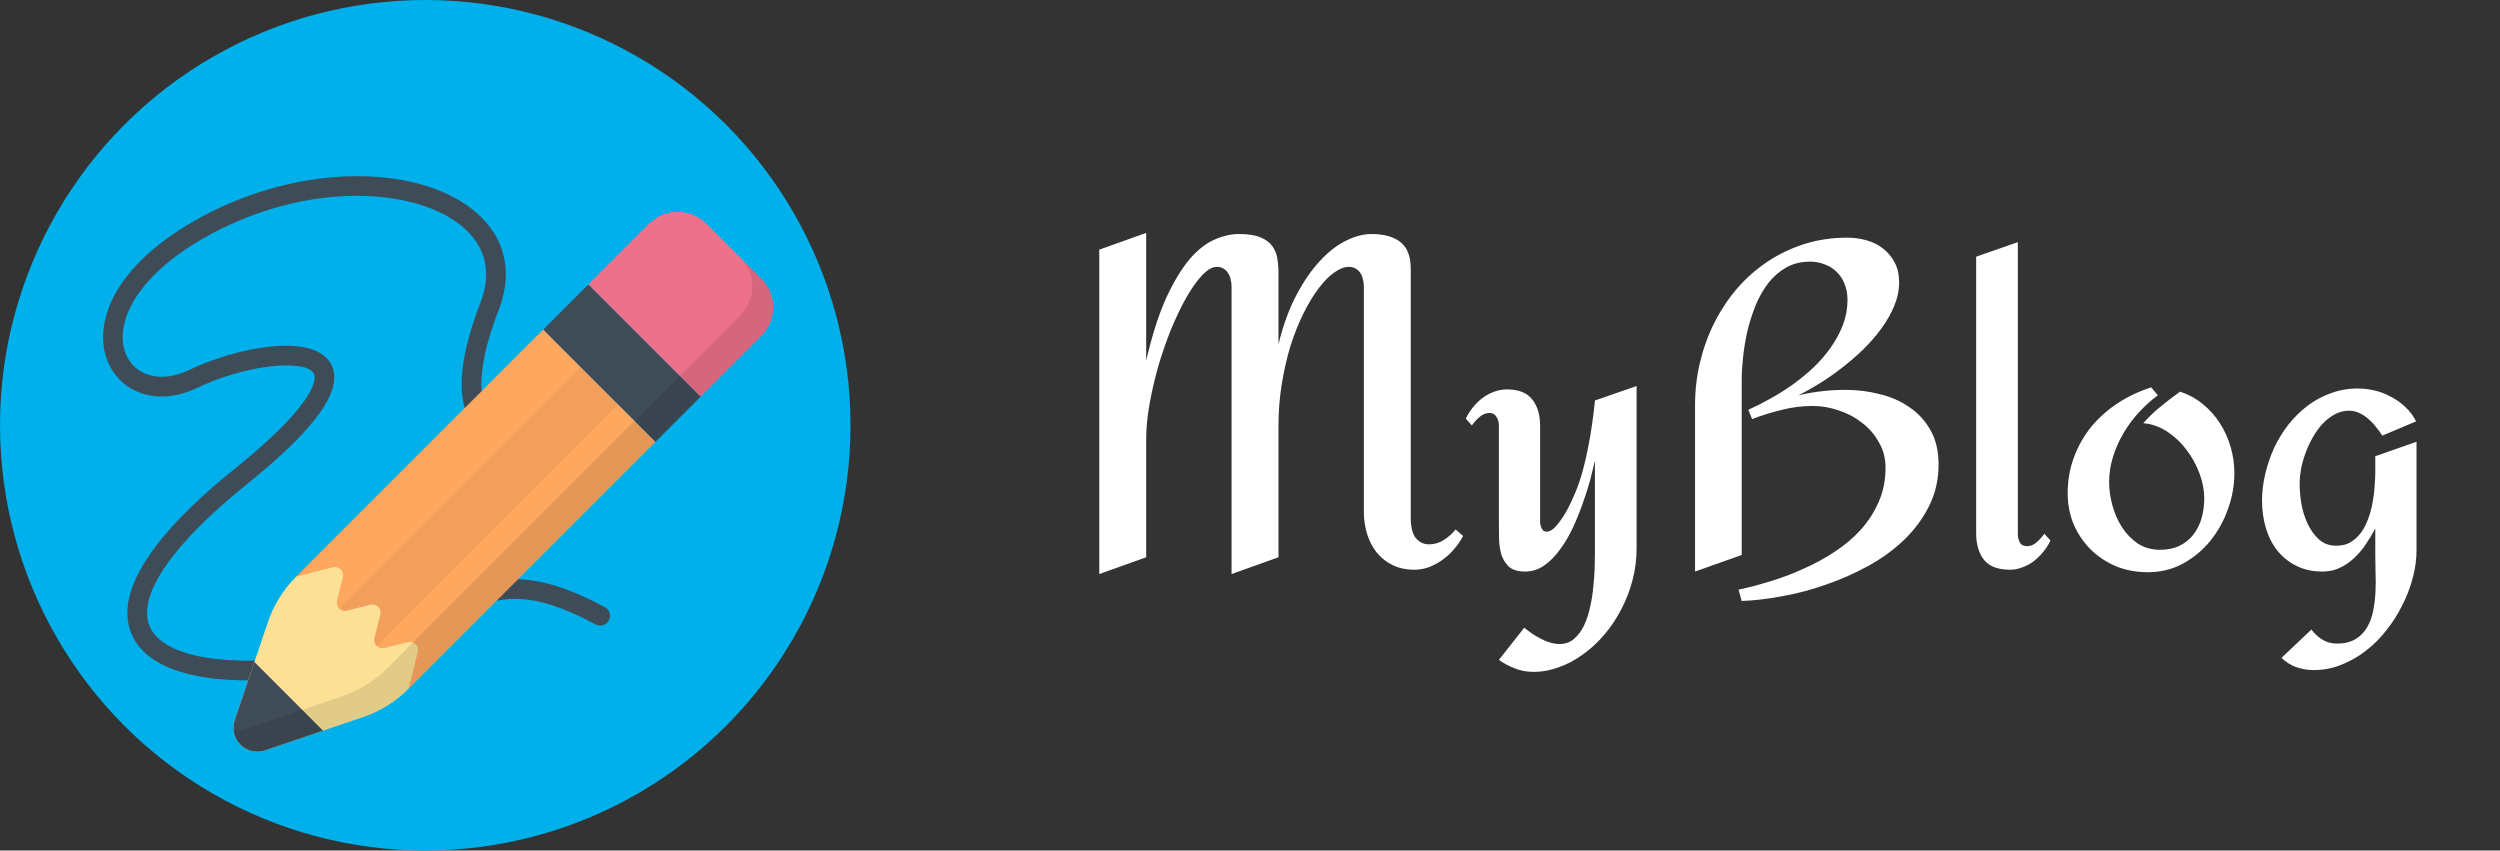 <svg width="97" height="33" viewBox="0 0 97 33" fill="none" xmlns="http://www.w3.org/2000/svg">
<rect x="0" y="0" width="97" height="33" fill="#333333" stroke="none"/>
<circle cx="16.5" cy="16.5" r="16.5" fill="#00B0EA"/>
<g clip-path="url(#clip0)">
<path d="M9.613 26.398C8.769 26.398 8.021 26.322 7.378 26.169C6.183 25.884 5.416 25.351 5.098 24.584C4.282 22.616 6.82 20.027 9.093 18.201C10.407 17.146 11.324 16.251 11.818 15.541C12.158 15.052 12.285 14.663 12.166 14.473C11.83 13.941 9.578 14.125 7.645 15.052C6.952 15.384 6.255 15.47 5.629 15.3C5.023 15.136 4.535 14.742 4.255 14.19C3.853 13.401 3.929 12.388 4.463 11.412C5.067 10.307 6.236 9.266 7.842 8.402C9.722 7.391 11.852 6.836 13.848 6.836C13.867 6.836 13.887 6.836 13.907 6.836C15.835 6.846 17.469 7.357 18.506 8.272C19.609 9.246 19.91 10.572 19.355 12.009C18.566 14.047 18.46 15.515 19.055 16.141C19.351 16.453 20.005 16.726 21.44 16.255C21.64 16.189 21.855 16.298 21.921 16.498C21.986 16.697 21.878 16.913 21.678 16.978C19.864 17.574 18.95 17.137 18.502 16.666C17.67 15.789 17.718 14.13 18.644 11.734C19.082 10.601 18.86 9.601 18.002 8.844C17.116 8.061 15.621 7.607 13.903 7.597C13.884 7.597 13.866 7.597 13.847 7.597C11.976 7.597 9.974 8.12 8.202 9.073C6.338 10.076 5.503 11.097 5.131 11.777C4.72 12.529 4.648 13.283 4.934 13.845C5.333 14.632 6.313 14.845 7.316 14.365C9.146 13.488 12.073 12.897 12.81 14.068C13.408 15.018 12.348 16.564 9.57 18.795C6.686 21.111 5.313 23.114 5.802 24.292C6.075 24.951 6.906 25.273 7.554 25.427C8.55 25.665 9.897 25.699 11.451 25.527C13.963 25.25 15.409 24.402 16.685 23.654C18.548 22.561 20.02 21.699 23.47 23.558C23.655 23.657 23.724 23.889 23.625 24.074C23.525 24.259 23.294 24.328 23.109 24.228C20.035 22.573 18.856 23.264 17.071 24.311C15.795 25.059 14.208 25.989 11.535 26.285C10.849 26.36 10.207 26.398 9.613 26.398Z" fill="#404B58"/>
<path d="M21.074 12.79L25.43 17.146L27.186 15.39L22.83 11.034L21.074 12.79Z" fill="#404B58"/>
<path d="M27.186 15.39L22.83 11.034L25.182 8.682C25.798 8.066 26.796 8.066 27.412 8.682L29.538 10.809C30.154 11.424 30.154 12.423 29.538 13.038L27.186 15.39Z" fill="#ED718B"/>
<path d="M15.849 26.727L25.43 17.146L21.074 12.79L11.493 22.37L15.849 26.727Z" fill="#FDA75F"/>
<path opacity="0.05" d="M12.945 23.823L14.398 25.275L23.978 15.695L22.526 14.242L12.945 23.823Z" fill="black"/>
<path d="M15.823 24.914L14.916 25.144C14.682 25.203 14.47 24.99 14.529 24.756L14.758 23.849C14.818 23.615 14.605 23.403 14.371 23.462L13.464 23.692C13.23 23.751 13.017 23.538 13.077 23.304L13.306 22.397C13.366 22.163 13.153 21.951 12.919 22.01L11.493 22.371C10.996 22.868 10.62 23.473 10.394 24.139L9.107 27.938C8.86 28.666 9.555 29.36 10.282 29.114L14.081 27.826C14.747 27.601 15.352 27.224 15.85 26.727L16.211 25.302C16.27 25.067 16.057 24.855 15.823 24.914Z" fill="#FBE096"/>
<path d="M9.87 25.686L9.107 27.938C8.86 28.666 9.555 29.36 10.282 29.114L12.534 28.35L9.87 25.686Z" fill="#404B58"/>
<path opacity="0.1" d="M29.538 10.809L28.728 9.999C29.344 10.614 29.344 11.613 28.728 12.228L26.376 14.581L24.62 16.336L15.04 25.917C14.542 26.414 13.937 26.791 13.271 27.016L9.472 28.304C9.332 28.351 9.194 28.364 9.063 28.348C9.129 28.898 9.695 29.313 10.282 29.114L14.081 27.826C14.747 27.601 15.352 27.224 15.85 26.727L25.43 17.146L27.186 15.39L29.538 13.038C30.154 12.423 30.154 11.424 29.538 10.809Z" fill="black"/>
</g>
<path d="M56.768 20.796C56.68 20.966 56.568 21.13 56.434 21.288C56.305 21.446 56.155 21.587 55.985 21.71C55.821 21.827 55.645 21.924 55.458 22C55.27 22.07 55.077 22.105 54.878 22.105C54.556 22.105 54.272 22.044 54.025 21.921C53.779 21.798 53.574 21.634 53.41 21.429C53.246 21.218 53.123 20.977 53.041 20.708C52.959 20.439 52.918 20.154 52.918 19.855V11.11C52.918 11.023 52.906 10.935 52.883 10.847C52.865 10.753 52.833 10.671 52.786 10.601C52.739 10.524 52.678 10.466 52.602 10.425C52.531 10.378 52.443 10.354 52.338 10.354C52.162 10.354 51.972 10.428 51.767 10.574C51.567 10.715 51.365 10.92 51.16 11.19C50.961 11.453 50.768 11.773 50.58 12.148C50.393 12.523 50.226 12.938 50.079 13.396C49.938 13.852 49.824 14.348 49.736 14.881C49.648 15.408 49.605 15.962 49.605 16.542V21.622L47.785 22.273V11.11C47.785 11.023 47.773 10.935 47.75 10.847C47.732 10.753 47.7 10.671 47.653 10.601C47.606 10.524 47.548 10.466 47.477 10.425C47.407 10.378 47.319 10.354 47.214 10.354C47.038 10.354 46.848 10.463 46.643 10.68C46.443 10.891 46.241 11.175 46.036 11.532C45.837 11.884 45.641 12.291 45.447 12.754C45.26 13.217 45.093 13.697 44.946 14.195C44.806 14.688 44.691 15.18 44.603 15.672C44.516 16.164 44.472 16.618 44.472 17.034V21.622L42.652 22.273V9.687L44.472 9.036V13.993C44.7 13.009 44.958 12.2 45.245 11.567C45.538 10.935 45.84 10.434 46.15 10.065C46.467 9.695 46.789 9.44 47.117 9.3C47.445 9.153 47.765 9.08 48.075 9.08C48.427 9.08 48.705 9.124 48.91 9.212C49.115 9.294 49.27 9.411 49.376 9.563C49.481 9.71 49.546 9.886 49.569 10.091C49.599 10.29 49.61 10.51 49.605 10.75V13.36C49.78 12.634 50.009 12.004 50.29 11.471C50.571 10.932 50.876 10.486 51.204 10.135C51.532 9.777 51.869 9.514 52.215 9.344C52.566 9.168 52.898 9.08 53.208 9.08C53.7 9.08 54.078 9.186 54.342 9.396C54.605 9.602 54.737 9.95 54.737 10.442V20.145C54.737 20.263 54.749 20.38 54.773 20.497C54.796 20.614 54.834 20.72 54.887 20.814C54.945 20.901 55.022 20.975 55.115 21.033C55.209 21.092 55.323 21.121 55.458 21.121C55.657 21.121 55.848 21.062 56.029 20.945C56.211 20.828 56.36 20.693 56.477 20.541L56.768 20.796ZM63.5 21.279C63.5 21.701 63.447 22.111 63.342 22.51C63.236 22.914 63.09 23.292 62.902 23.644C62.721 24.001 62.504 24.326 62.252 24.619C62 24.918 61.725 25.173 61.426 25.384C61.133 25.601 60.822 25.768 60.494 25.885C60.166 26.008 59.835 26.069 59.501 26.069C59.249 26.069 59.012 26.025 58.789 25.938C58.566 25.855 58.355 25.744 58.156 25.604L59.141 24.355C59.228 24.426 59.325 24.499 59.431 24.575C59.542 24.651 59.656 24.719 59.773 24.777C59.891 24.842 60.011 24.892 60.134 24.927C60.263 24.968 60.389 24.988 60.512 24.988C60.734 24.988 60.922 24.921 61.074 24.786C61.232 24.651 61.361 24.479 61.461 24.268C61.56 24.057 61.64 23.816 61.698 23.547C61.757 23.283 61.798 23.02 61.821 22.756C61.851 22.492 61.868 22.24 61.874 22C61.88 21.766 61.883 21.572 61.883 21.42V17.878C61.836 18.083 61.774 18.332 61.698 18.625C61.622 18.912 61.525 19.217 61.408 19.539C61.297 19.855 61.168 20.172 61.022 20.488C60.875 20.799 60.708 21.08 60.52 21.332C60.339 21.584 60.134 21.789 59.905 21.947C59.683 22.1 59.44 22.176 59.176 22.176C58.906 22.176 58.701 22.117 58.56 22C58.426 21.877 58.326 21.725 58.262 21.543C58.203 21.355 58.171 21.15 58.165 20.928C58.159 20.705 58.156 20.491 58.156 20.286V16.489C58.156 16.384 58.127 16.281 58.068 16.182C58.01 16.076 57.919 16.023 57.796 16.023C57.649 16.023 57.515 16.079 57.392 16.19C57.274 16.296 57.181 16.401 57.11 16.507L56.873 16.243C56.943 16.097 57.031 15.956 57.137 15.821C57.248 15.681 57.371 15.558 57.506 15.452C57.647 15.347 57.796 15.265 57.954 15.206C58.118 15.142 58.288 15.109 58.464 15.109C58.921 15.109 59.249 15.238 59.448 15.496C59.653 15.748 59.756 16.091 59.756 16.524V20.145C59.756 20.181 59.756 20.227 59.756 20.286C59.762 20.339 59.773 20.392 59.791 20.444C59.809 20.491 59.835 20.535 59.87 20.576C59.905 20.611 59.952 20.629 60.011 20.629C60.122 20.629 60.236 20.564 60.353 20.436C60.471 20.307 60.582 20.157 60.688 19.987C60.793 19.817 60.884 19.648 60.96 19.477C61.036 19.308 61.092 19.182 61.127 19.1C61.232 18.848 61.326 18.572 61.408 18.273C61.49 17.975 61.56 17.67 61.619 17.359C61.684 17.043 61.736 16.732 61.777 16.428C61.824 16.117 61.859 15.821 61.883 15.54L63.5 14.977V21.279ZM75.216 18.019C75.216 18.61 75.093 19.149 74.847 19.636C74.606 20.122 74.281 20.561 73.871 20.954C73.467 21.341 73.001 21.678 72.474 21.965C71.952 22.252 71.407 22.492 70.839 22.686C70.276 22.885 69.711 23.034 69.143 23.134C68.58 23.239 68.059 23.301 67.578 23.318L67.455 22.879C67.842 22.797 68.252 22.689 68.686 22.554C69.119 22.425 69.547 22.264 69.969 22.07C70.397 21.883 70.801 21.663 71.182 21.411C71.568 21.159 71.908 20.872 72.201 20.55C72.494 20.222 72.726 19.861 72.895 19.469C73.071 19.07 73.159 18.631 73.159 18.15C73.159 17.787 73.074 17.459 72.904 17.166C72.74 16.867 72.523 16.615 72.254 16.41C71.99 16.199 71.689 16.038 71.349 15.927C71.015 15.81 70.678 15.751 70.338 15.751C69.934 15.751 69.535 15.801 69.143 15.9C68.75 15.994 68.363 16.114 67.982 16.261L67.833 15.9C68.097 15.783 68.375 15.643 68.668 15.479C68.967 15.315 69.257 15.133 69.538 14.934C69.825 14.729 70.098 14.506 70.356 14.266C70.613 14.02 70.839 13.759 71.032 13.483C71.231 13.202 71.39 12.909 71.507 12.604C71.624 12.294 71.683 11.969 71.683 11.629C71.683 11.412 71.647 11.216 71.577 11.04C71.513 10.858 71.416 10.703 71.287 10.574C71.158 10.44 71.003 10.337 70.821 10.267C70.645 10.19 70.449 10.152 70.232 10.152C69.881 10.152 69.57 10.229 69.301 10.381C69.037 10.533 68.806 10.735 68.606 10.987C68.413 11.239 68.249 11.529 68.114 11.857C67.985 12.18 67.88 12.511 67.798 12.851C67.722 13.19 67.666 13.527 67.631 13.861C67.596 14.19 67.578 14.485 67.578 14.749V21.534L65.768 22.176V15.716C65.768 15.148 65.832 14.594 65.961 14.055C66.09 13.516 66.274 13.006 66.515 12.525C66.761 12.039 67.057 11.594 67.402 11.19C67.754 10.785 68.147 10.44 68.58 10.152C69.019 9.859 69.497 9.631 70.013 9.467C70.534 9.303 71.085 9.221 71.665 9.221C71.929 9.221 72.184 9.256 72.43 9.326C72.676 9.396 72.89 9.505 73.071 9.651C73.259 9.798 73.408 9.979 73.519 10.196C73.631 10.413 73.686 10.665 73.686 10.952C73.686 11.263 73.622 11.57 73.493 11.875C73.37 12.174 73.203 12.467 72.992 12.754C72.781 13.041 72.541 13.316 72.272 13.58C72.002 13.838 71.721 14.078 71.428 14.301C71.141 14.523 70.853 14.723 70.566 14.898C70.279 15.074 70.016 15.221 69.775 15.338C70.373 15.197 70.985 15.127 71.612 15.127C72.069 15.127 72.512 15.183 72.939 15.294C73.373 15.399 73.757 15.569 74.091 15.804C74.431 16.032 74.703 16.331 74.908 16.7C75.113 17.064 75.216 17.503 75.216 18.019ZM79.558 20.972C79.487 21.124 79.397 21.268 79.285 21.402C79.18 21.537 79.06 21.657 78.925 21.763C78.79 21.868 78.641 21.95 78.477 22.009C78.318 22.073 78.154 22.105 77.984 22.105C77.527 22.105 77.193 21.98 76.982 21.727C76.777 21.47 76.675 21.121 76.675 20.682V9.959L78.292 9.396V20.726C78.292 20.843 78.318 20.951 78.371 21.051C78.424 21.145 78.518 21.191 78.652 21.191C78.787 21.191 78.913 21.139 79.03 21.033C79.153 20.922 79.25 20.814 79.32 20.708L79.558 20.972ZM83.328 22.202C82.894 22.202 82.487 22.126 82.106 21.974C81.731 21.815 81.403 21.599 81.122 21.323C80.847 21.048 80.627 20.726 80.463 20.356C80.305 19.981 80.226 19.574 80.226 19.135C80.226 18.637 80.308 18.171 80.472 17.737C80.636 17.298 80.861 16.902 81.148 16.551C81.441 16.199 81.784 15.895 82.177 15.637C82.575 15.379 83.006 15.177 83.469 15.03L83.724 15.338C83.46 15.531 83.214 15.754 82.985 16.006C82.757 16.252 82.558 16.521 82.388 16.814C82.218 17.102 82.083 17.406 81.983 17.729C81.884 18.045 81.834 18.37 81.834 18.704C81.834 18.985 81.875 19.281 81.957 19.592C82.039 19.902 82.162 20.186 82.326 20.444C82.49 20.702 82.695 20.916 82.941 21.086C83.193 21.25 83.483 21.332 83.811 21.332C84.105 21.332 84.356 21.279 84.567 21.174C84.784 21.068 84.963 20.925 85.103 20.743C85.244 20.561 85.35 20.351 85.42 20.11C85.49 19.864 85.525 19.606 85.525 19.337C85.525 19.02 85.464 18.698 85.341 18.37C85.218 18.036 85.048 17.729 84.831 17.447C84.62 17.166 84.371 16.932 84.084 16.744C83.797 16.557 83.489 16.448 83.161 16.419C83.366 16.185 83.592 15.968 83.838 15.769C84.084 15.569 84.333 15.379 84.585 15.197C84.925 15.309 85.224 15.473 85.481 15.69C85.745 15.906 85.965 16.155 86.141 16.436C86.322 16.718 86.46 17.025 86.554 17.359C86.647 17.688 86.694 18.021 86.694 18.361C86.694 18.824 86.612 19.284 86.448 19.741C86.29 20.198 86.061 20.611 85.763 20.98C85.47 21.344 85.115 21.64 84.699 21.868C84.289 22.091 83.832 22.202 83.328 22.202ZM93.761 21.35C93.761 21.695 93.714 22.047 93.62 22.404C93.526 22.768 93.392 23.122 93.216 23.468C93.046 23.814 92.841 24.139 92.601 24.443C92.36 24.754 92.091 25.023 91.792 25.252C91.499 25.48 91.18 25.662 90.834 25.797C90.494 25.932 90.14 25.999 89.77 25.999C89.536 25.999 89.311 25.961 89.094 25.885C88.883 25.809 88.692 25.689 88.522 25.524L89.683 24.426C89.806 24.59 89.949 24.722 90.113 24.821C90.277 24.921 90.462 24.971 90.667 24.971C90.966 24.971 91.209 24.912 91.397 24.795C91.584 24.684 91.733 24.531 91.845 24.338C91.956 24.15 92.035 23.934 92.082 23.688C92.129 23.447 92.158 23.198 92.17 22.94C92.182 22.683 92.182 22.431 92.17 22.185C92.164 21.939 92.161 21.716 92.161 21.517V20.506C92.056 20.705 91.936 20.904 91.801 21.104C91.672 21.303 91.522 21.481 91.353 21.64C91.189 21.798 91.004 21.927 90.799 22.026C90.594 22.126 90.365 22.176 90.113 22.176C89.732 22.176 89.395 22.102 89.103 21.956C88.81 21.81 88.564 21.613 88.364 21.367C88.165 21.115 88.016 20.822 87.916 20.488C87.816 20.154 87.767 19.8 87.767 19.425C87.767 19.085 87.808 18.742 87.89 18.396C87.972 18.045 88.086 17.708 88.232 17.386C88.385 17.064 88.569 16.762 88.786 16.48C89.009 16.199 89.255 15.956 89.524 15.751C89.8 15.54 90.102 15.376 90.43 15.259C90.758 15.136 91.106 15.074 91.476 15.074C91.698 15.074 91.921 15.101 92.144 15.153C92.366 15.206 92.577 15.288 92.776 15.399C92.981 15.505 93.166 15.637 93.33 15.795C93.5 15.953 93.638 16.138 93.743 16.349L92.434 16.902C92.363 16.791 92.281 16.68 92.188 16.568C92.1 16.451 92 16.346 91.889 16.252C91.783 16.158 91.666 16.082 91.537 16.023C91.414 15.965 91.285 15.935 91.15 15.935C90.951 15.935 90.764 15.982 90.588 16.076C90.418 16.17 90.26 16.293 90.113 16.445C89.973 16.598 89.847 16.773 89.735 16.973C89.624 17.166 89.53 17.368 89.454 17.579C89.378 17.79 89.319 17.998 89.278 18.203C89.243 18.408 89.226 18.593 89.226 18.757C89.226 18.98 89.246 19.231 89.287 19.513C89.334 19.788 89.413 20.049 89.524 20.295C89.636 20.541 89.782 20.749 89.964 20.919C90.145 21.089 90.374 21.174 90.649 21.174C90.866 21.174 91.054 21.127 91.212 21.033C91.37 20.934 91.505 20.808 91.616 20.655C91.728 20.497 91.818 20.318 91.889 20.119C91.965 19.914 92.02 19.706 92.056 19.495C92.097 19.284 92.123 19.076 92.135 18.871C92.152 18.66 92.161 18.473 92.161 18.309V17.702L93.761 17.14V21.35Z" fill="white"/>
<defs>
<clipPath id="clip0">
<rect width="26" height="26" fill="white" transform="translate(4 5)"/>
</clipPath>
</defs>
</svg>
